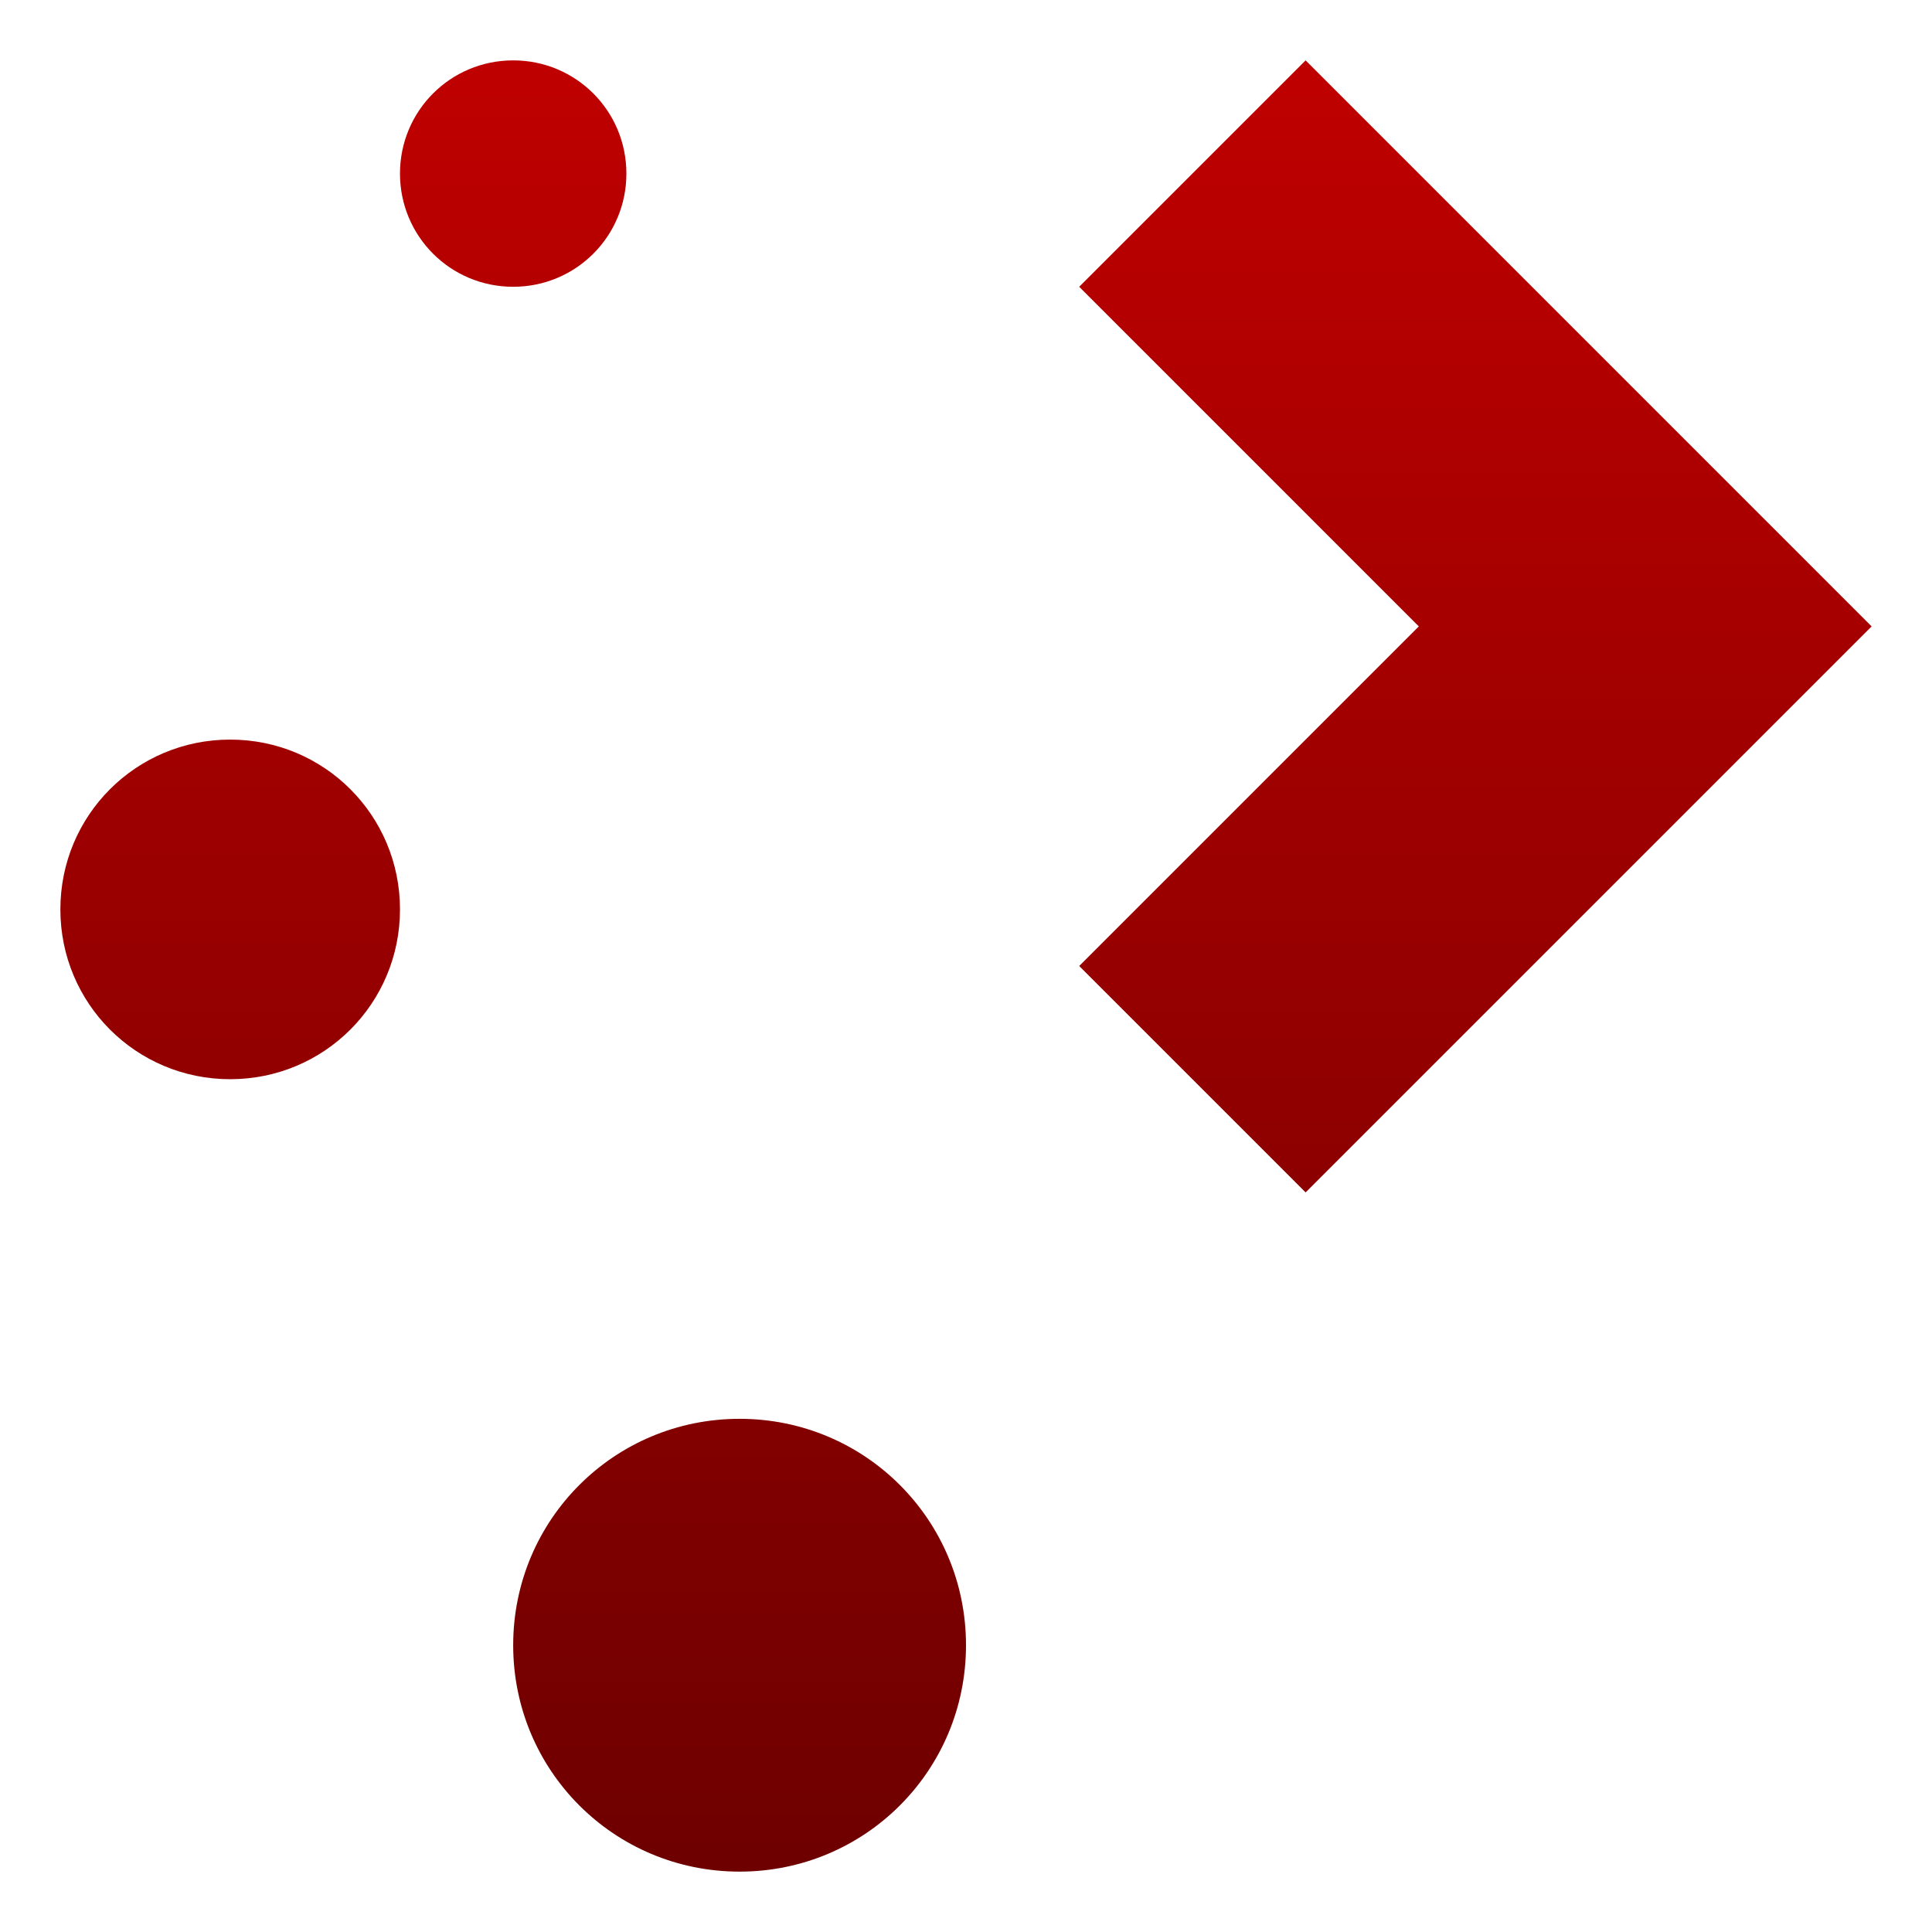 <svg xmlns="http://www.w3.org/2000/svg" xmlns:xlink="http://www.w3.org/1999/xlink" width="64" height="64" viewBox="0 0 64 64" version="1.1"><defs><linearGradient id="linear0" gradientUnits="userSpaceOnUse" x1="0" y1="0" x2="0" y2="1" gradientTransform="matrix(60,0,0,60,2,2)"><stop offset="0" style="stop-color:#bf0000;stop-opacity:1;"/><stop offset="1" style="stop-color:#6e0000;stop-opacity:1;"/></linearGradient></defs><g id="surface1"><path style=" stroke:none;fill-rule:nonzero;fill:url(#linear0);" d="M 17 2 C 14.922 2 13.25 3.672 13.25 5.75 C 13.25 7.828 14.922 9.5 17 9.5 C 19.078 9.5 20.75 7.828 20.75 5.75 C 20.75 3.672 19.078 2 17 2 M 43.25 2 L 35.75 9.5 L 47 20.75 L 35.75 32 L 43.25 39.5 L 62 20.75 Z M 7.625 24.5 C 4.508 24.5 2 27.008 2 30.125 C 2 33.242 4.508 35.75 7.625 35.75 C 10.742 35.75 13.25 33.242 13.25 30.125 C 13.25 27.008 10.742 24.5 7.625 24.5 M 24.5 47 C 20.344 47 17 50.344 17 54.5 C 17 58.656 20.344 62 24.5 62 C 28.656 62 32 58.656 32 54.5 C 32 50.344 28.656 47 24.5 47 "/></g></svg>
